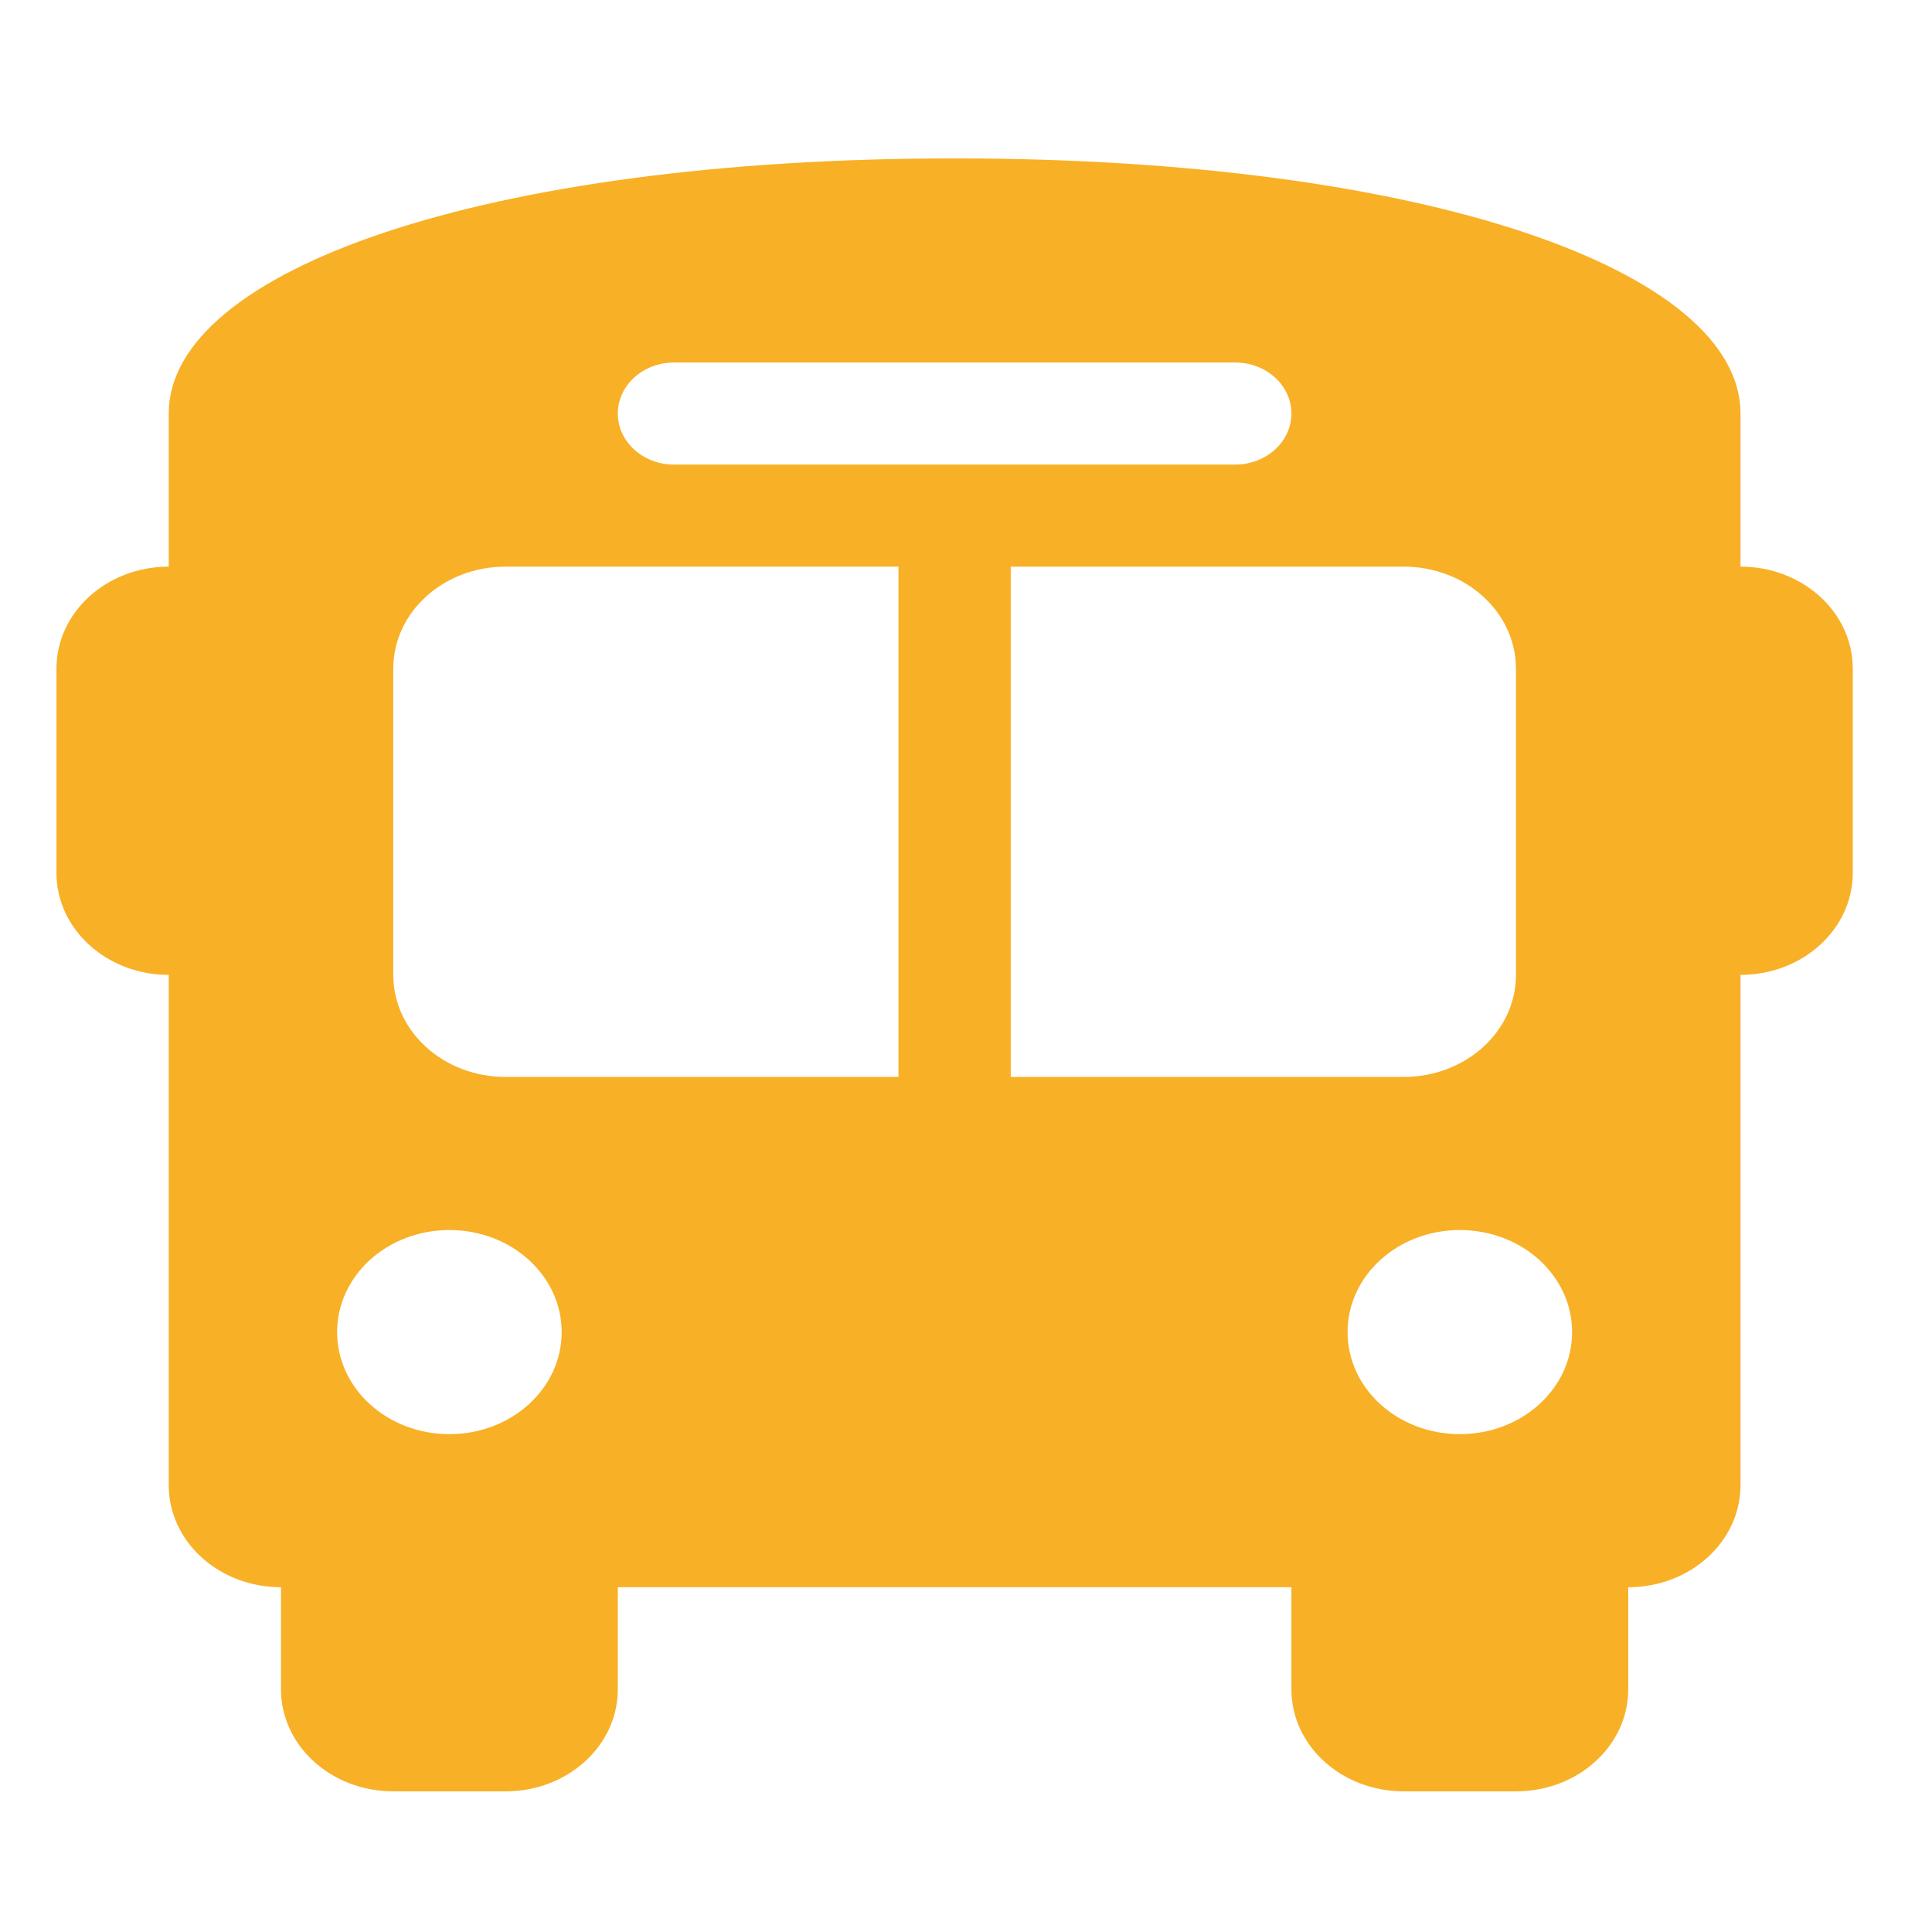 <?xml version="1.0" encoding="UTF-8" standalone="no"?>
<!-- Created with Inkscape (http://www.inkscape.org/) -->

<svg
   xmlns:dc="http://purl.org/dc/elements/1.1/"
   xmlns:cc="http://creativecommons.org/ns#"
   xmlns:rdf="http://www.w3.org/1999/02/22-rdf-syntax-ns#"
   xmlns:svg="http://www.w3.org/2000/svg"
   xmlns="http://www.w3.org/2000/svg"
   xmlns:sodipodi="http://sodipodi.sourceforge.net/DTD/sodipodi-0.dtd"
   xmlns:inkscape="http://www.inkscape.org/namespaces/inkscape"
   width="1024"
   height="1024"
   viewBox="0 0 270.933 270.933"
   version="1.1"
   id="svg3763"
   inkscape:version="0.92.5 (2060ec1f9f, 2020-04-08)"
   sodipodi:docname="logo_min_mono.svg"
   inkscape:export-filename="/home/natan/repos/onibusp/art/logo_min.png"
   inkscape:export-xdpi="48.000004"
   inkscape:export-ydpi="48.000004">
  <defs
     id="defs3757">
    <inkscape:path-effect
       effect="ellipse_5pts"
       id="path-effect4710"
       is_visible="true" />
    <inkscape:path-effect
       effect="knot"
       id="path-effect4708"
       is_visible="true"
       interruption_width="3"
       prop_to_stroke_width="true"
       add_stroke_width="true"
       add_other_stroke_width="true"
       switcher_size="15"
       crossing_points_vector="" />
  </defs>
  <sodipodi:namedview
     id="base"
     pagecolor="#ffffff"
     bordercolor="#666666"
     borderopacity="1.0"
     inkscape:pageopacity="0.0"
     inkscape:pageshadow="2"
     inkscape:zoom="0.70710678"
     inkscape:cx="471.06165"
     inkscape:cy="467.8878"
     inkscape:document-units="mm"
     inkscape:current-layer="layer5"
     showgrid="false"
     units="px"
     showguides="true"
     inkscape:lockguides="false"
     inkscape:window-width="1848"
     inkscape:window-height="1016"
     inkscape:window-x="72"
     inkscape:window-y="27"
     inkscape:window-maximized="1"
     inkscape:pagecheckerboard="true" />
  <g
     inkscape:groupmode="layer"
     id="layer5"
     inkscape:label="bg"
     style="display:none;opacity:1"
     sodipodi:insensitive="true">
    <path
       style="opacity:1;fill:#1092aa;fill-opacity:1;stroke-width:0;stroke-miterlimit:4;stroke-dasharray:none"
       d="M 0.001,-7.4541371e-4 H 270.935 V 270.933 H 0.001 Z"
       id="rect3766"
       inkscape:connector-curvature="0" />
  </g>
  <g
     inkscape:groupmode="layer"
     id="layer6"
     inkscape:label="signal"
     style="display:none">
    <g
       style="display:inline;fill:#f8b026;fill-opacity:1"
       id="g4667"
       transform="matrix(0.115,0.182,-0.201,0.105,248.576,-7.428)">
      <g
         id="g4611"
         style="fill:#f8b026;fill-opacity:1">
        <path
           id="path4609"
           d="m 234.527,274.348 c 0,16.759 -13.562,30.321 -30.322,30.321 -16.762,0 -30.326,-13.562 -30.326,-30.321 0,-16.765 13.564,-30.327 30.326,-30.327 16.759,0 30.322,13.562 30.322,30.327 z m -100.128,-58.376 23.249,19.494 c 23.188,-27.694 69.98,-27.694 93.138,0.023 l 23.279,-19.43 c -17.385,-20.782 -42.853,-32.69 -69.861,-32.69 -27.01,0 -52.448,11.876 -69.805,32.603 z m -42.582,-43.441 22.477,20.376 c 22.951,-25.351 55.704,-39.861 89.911,-39.861 34.178,0 66.931,14.51 89.884,39.801 l 22.448,-20.376 c -28.702,-31.629 -69.633,-49.751 -112.332,-49.751 -42.735,-10e-4 -83.693,18.182 -112.388,49.811 z m -42.765,-43.087 22.15,20.701 C 105.495,113.448 153.977,92.392 204.204,92.392 c 50.97,0 98.172,20.496 132.942,57.692 l 22.154,-20.733 c -39.983,-42.76 -96.52,-67.283 -155.097,-67.283 -58.608,0 -115.142,24.551 -155.151,67.376 z"
           inkscape:connector-curvature="0"
           style="fill:#f8b026;fill-opacity:1" />
      </g>
      <g
         id="g4613"
         style="fill:#f8b026;fill-opacity:1" />
      <g
         id="g4615"
         style="fill:#f8b026;fill-opacity:1" />
      <g
         id="g4617"
         style="fill:#f8b026;fill-opacity:1" />
      <g
         id="g4619"
         style="fill:#f8b026;fill-opacity:1" />
      <g
         id="g4621"
         style="fill:#f8b026;fill-opacity:1" />
      <g
         id="g4623"
         style="fill:#f8b026;fill-opacity:1" />
      <g
         id="g4625"
         style="fill:#f8b026;fill-opacity:1" />
      <g
         id="g4627"
         style="fill:#f8b026;fill-opacity:1" />
      <g
         id="g4629"
         style="fill:#f8b026;fill-opacity:1" />
      <g
         id="g4631"
         style="fill:#f8b026;fill-opacity:1" />
      <g
         id="g4633"
         style="fill:#f8b026;fill-opacity:1" />
      <g
         id="g4635"
         style="fill:#f8b026;fill-opacity:1" />
      <g
         id="g4637"
         style="fill:#f8b026;fill-opacity:1" />
      <g
         id="g4639"
         style="fill:#f8b026;fill-opacity:1" />
      <g
         id="g4641"
         style="fill:#f8b026;fill-opacity:1" />
    </g>
  </g>
  <g
     inkscape:label="Camada 1"
     inkscape:groupmode="layer"
     id="layer1"
     transform="translate(0,-26.067)"
     style="display:inline">
    <path
       id="path3772"
       d="m 133.87,48.28 c 66.125,0 110.208,15.744 110.208,35.781 v 21.468 c 8.708,0 15.744,6.396 15.744,14.312 v 28.625 c 0,7.917 -7.036,14.312 -15.744,14.312 v 71.561 c 0,7.916 -7.036,14.312 -15.744,14.312 v 14.312 c 0,7.916 -7.036,14.312 -15.744,14.312 h -15.744 c -8.708,0 -15.744,-6.396 -15.744,-14.312 V 248.652 H 86.638 v 14.312 c 0,7.916 -7.036,14.312 -15.744,14.312 H 55.15 c -8.708,0 -15.744,-6.396 -15.744,-14.312 v -14.312 c -8.694,0 -15.744,-6.396 -15.744,-14.312 v -71.561 c -8.694,0 -15.744,-6.396 -15.744,-14.312 v -28.625 c 0,-7.917 7.05,-14.312 15.744,-14.312 V 84.061 c 0,-20.037 44.083,-35.781 110.208,-35.781 z M 55.15,162.779 c 0,7.916 7.036,14.312 15.744,14.312 h 55.104 V 105.529 H 70.894 c -8.708,0 -15.744,6.396 -15.744,14.312 z m 86.592,14.312 h 55.104 c 8.708,0 15.744,-6.396 15.744,-14.312 v -42.937 c 0,-7.917 -7.036,-14.312 -15.744,-14.312 H 141.742 Z m -78.72,50.093 c 8.708,0 15.744,-6.396 15.744,-14.312 0,-7.917 -7.036,-14.312 -15.744,-14.312 -8.708,0 -15.744,6.396 -15.744,14.312 0,7.917 7.036,14.312 15.744,14.312 z m 141.697,0 c 8.708,0 15.744,-6.396 15.744,-14.312 0,-7.917 -7.036,-14.312 -15.744,-14.312 -8.708,0 -15.744,6.396 -15.744,14.312 0,7.917 7.036,14.312 15.744,14.312 z M 173.23,76.904 H 94.51 c -4.33,0 -7.872,3.202 -7.872,7.156 0,3.954 3.542,7.156 7.872,7.156 h 78.72 c 4.33,0 7.872,-3.202 7.872,-7.156 0,-3.954 -3.542,-7.156 -7.872,-7.156 z"
       inkscape:connector-curvature="0"
       style="fill:#f8b026;fill-opacity:1;stroke-width:0.469" />
  </g>
</svg>
